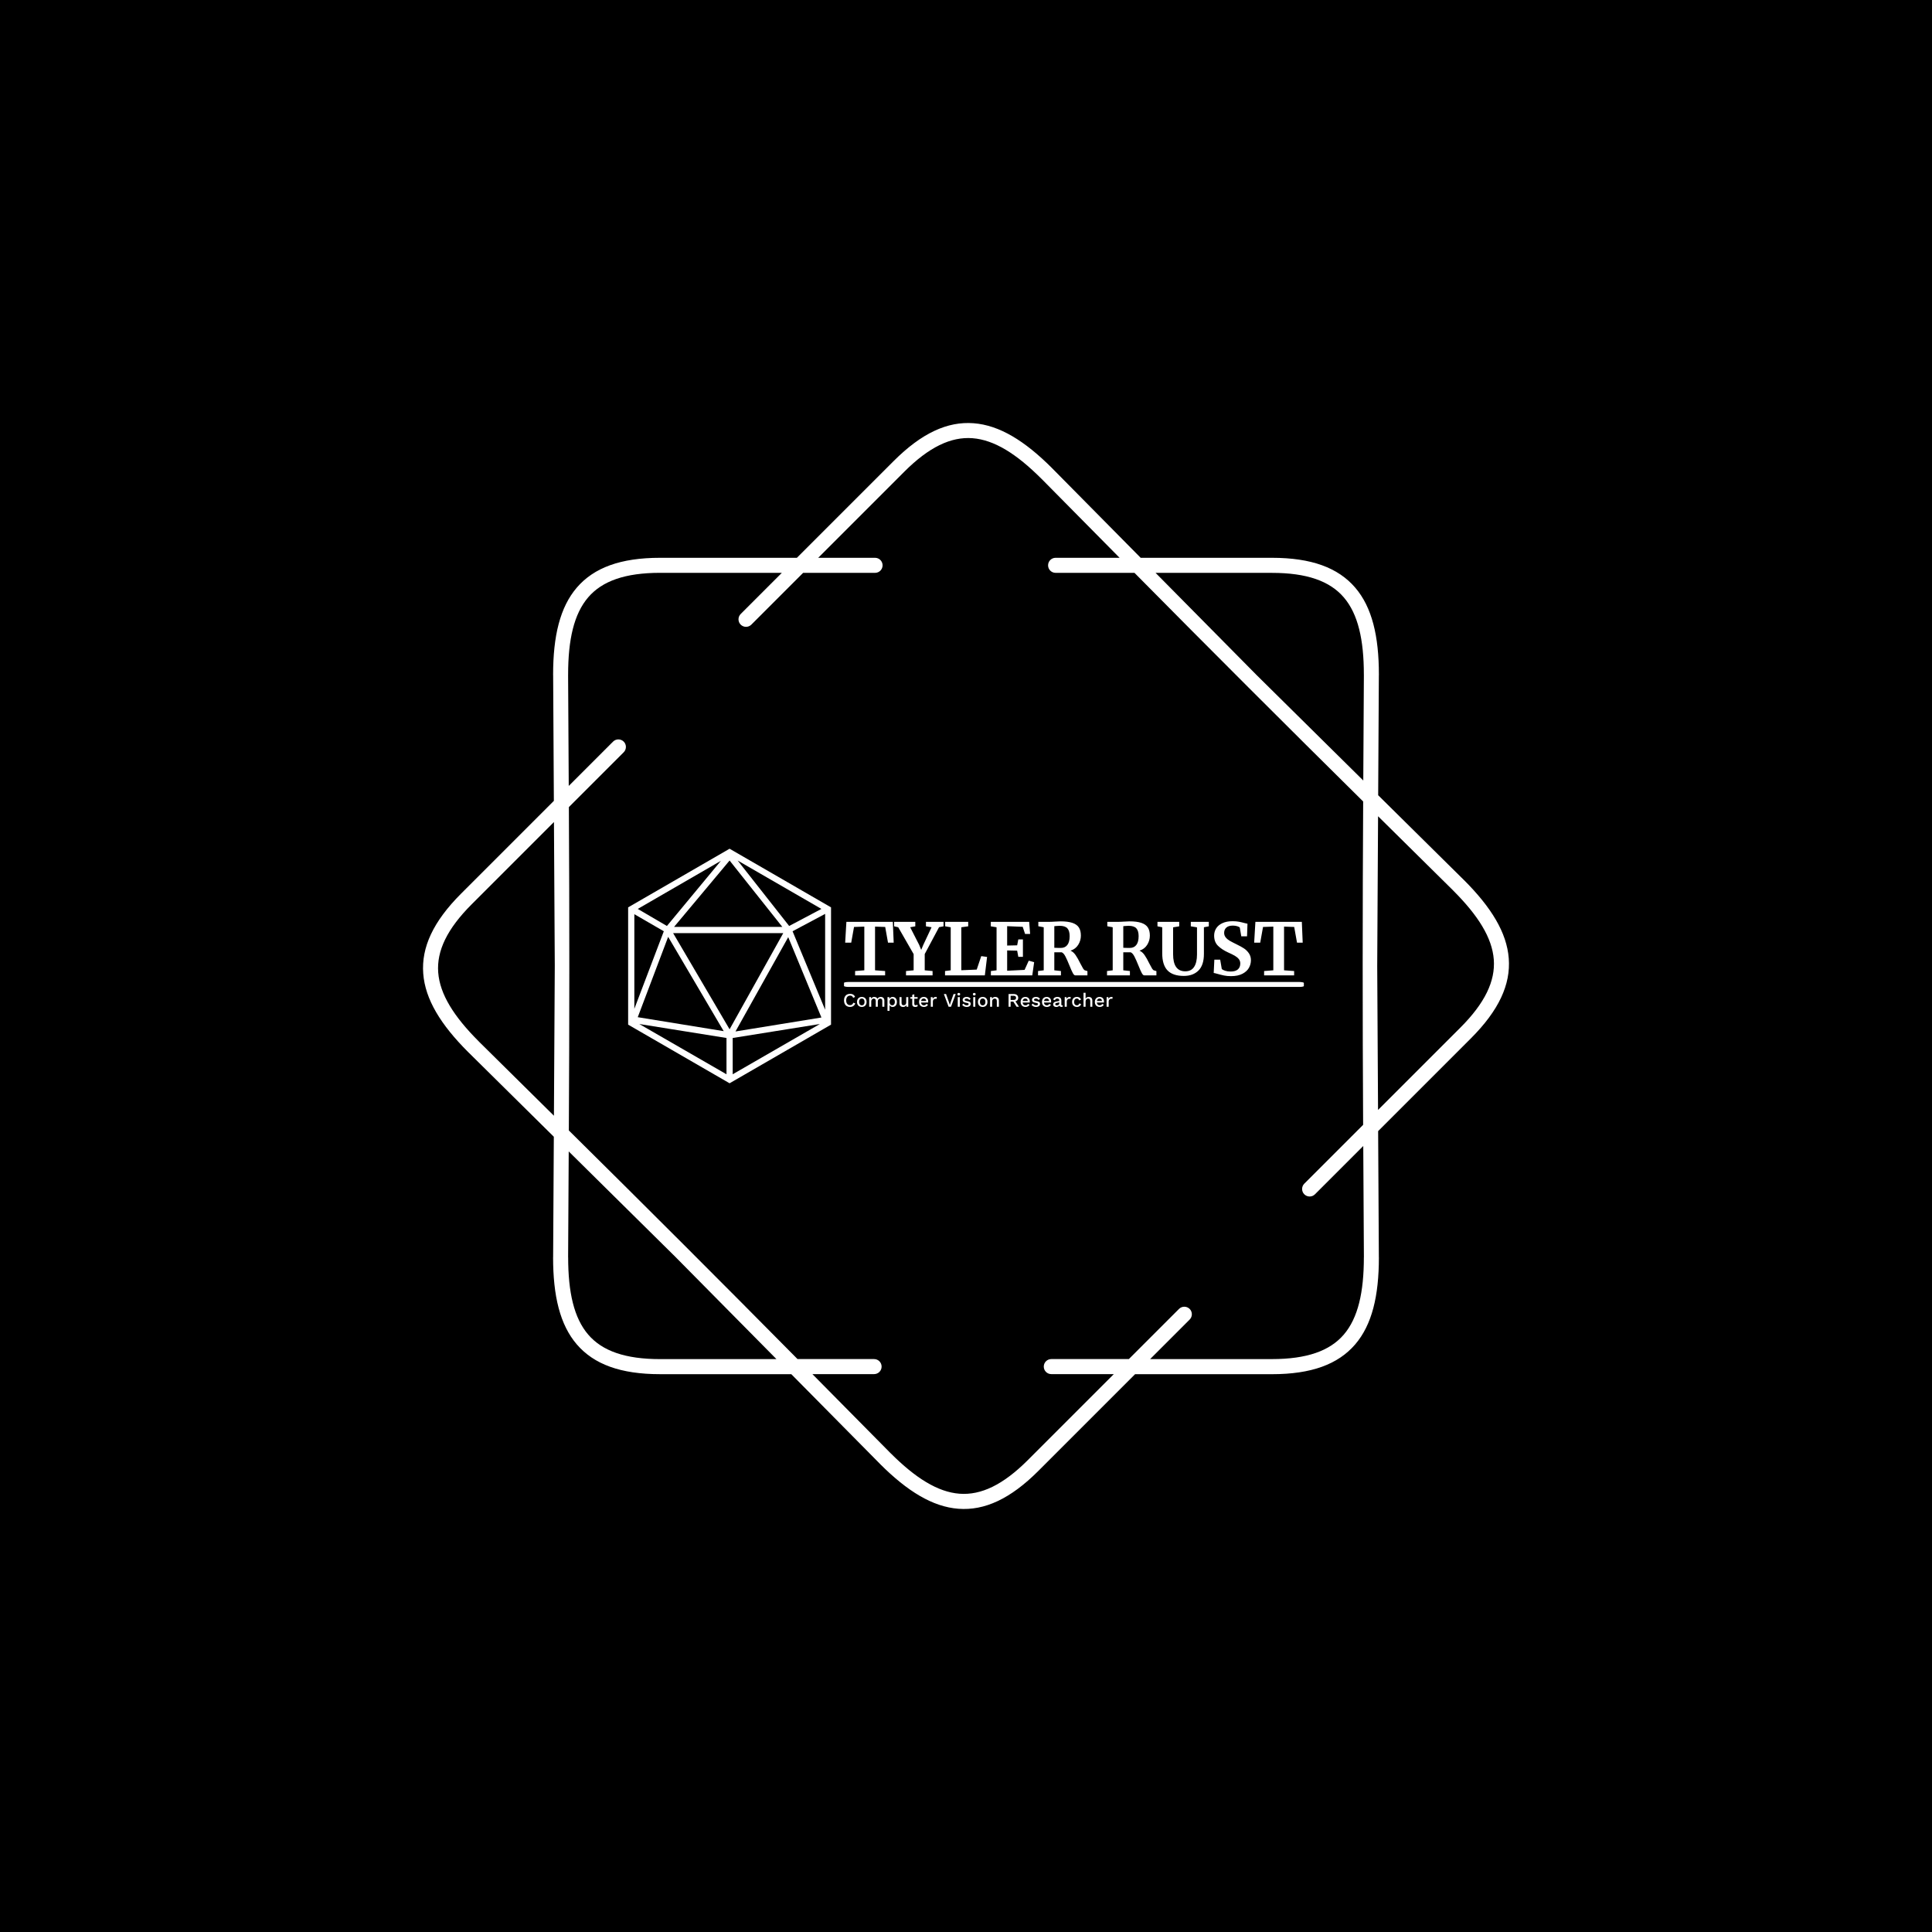 <svg xmlns="http://www.w3.org/2000/svg" version="1.1" xmlns:xlink="http://www.w3.org/1999/xlink" xmlns:svgjs="http://svgjs.dev/svgjs" width="1000" height="1000" viewBox="0 0 1000 1000"><rect width="1000" height="1000" fill="#000000"></rect><g transform="matrix(0.7,0,0,0.7,150,218.95)"><svg viewBox="0 0 448 360" data-background-color="#dedede" preserveAspectRatio="xMidYMid meet" height="803" width="1000" xmlns="http://www.w3.org/2000/svg" xmlns:xlink="http://www.w3.org/1999/xlink"><g id="tight-bounds" transform="matrix(1,0,0,1,0,0)"><svg viewBox="0 0 448 360" height="360" width="448"><g><svg></svg></g><g><svg viewBox="0 0 448 360" height="360" width="448"><g><path xmlns="http://www.w3.org/2000/svg" d="M193.855 44.683c1.378 0 2.494 1.116 2.495 2.494 0 1.378-1.116 2.494-2.495 2.495h-23.846l-17.167 17.167c-0.973 0.973-2.551 0.973-3.53 0-0.973-0.973-0.973-2.551 0-3.529l13.644-13.645h-40.378c-11.518 0-19.151 2.688-23.815 8.113-4.739 5.519-6.66 14.056-6.66 25.63 0 0.069 0 0.137-0.006 0.206l0.212 36.692 14.692-14.692c0.973-0.973 2.551-0.973 3.53 0 0.973 0.973 0.973 2.551 0 3.53l-18.178 18.178c0.206 35.832 0.193 71.358-0.013 107.19 25.486 25.2 50.617 50.312 75.811 75.791h25.38c1.378 0 2.494 1.116 2.495 2.495 0 1.378-1.116 2.494-2.495 2.494h-20.448l25.942 26.241 0.006-0.006c8.188 8.188 15.577 12.859 22.824 13.413 7.146 0.543 14.442-2.956 22.586-11.093l28.555-28.555h-20.722c-1.378 0-2.494-1.116-2.495-2.494 0-1.378 1.116-2.494 2.495-2.495h25.711l16.625-16.625c0.973-0.973 2.551-0.973 3.529 0 0.973 0.973 0.973 2.551 0 3.53l-13.101 13.102h40.377c11.518 0 19.151-2.688 23.815-8.113 4.739-5.519 6.66-14.056 6.66-25.63h0.013l-0.212-36.898-16.014 16.014c-0.973 0.973-2.551 0.973-3.53 0-0.973-0.973-0.973-2.551 0-3.53l19.5-19.5c-0.206-35.832-0.193-71.358 0.013-107.19-25.486-25.2-50.617-50.312-75.811-75.791h-26.147c-1.378 0-2.494-1.116-2.495-2.495 0-1.378 1.116-2.494 2.495-2.494h21.215l-25.824-26.123c-0.044-0.037-0.081-0.075-0.124-0.112-8.188-8.188-15.577-12.859-22.824-13.413-7.146-0.543-14.442 2.956-22.586 11.093l-28.555 28.555h18.858zM122.578 44.683h45.367l32.078-32.078c9.248-9.248 17.81-13.195 26.484-12.534 8.568 0.649 16.956 5.824 25.985 14.854 0.05 0.05 0.094 0.094 0.137 0.143l29.278 29.615h43.508c13.071 0 21.919 3.268 27.594 9.871 5.6 6.517 7.864 16.101 7.864 28.867 0 0.081-0.006 0.156-0.012 0.23l-0.225 39.742 28.43 28.112 0.006-0.006c9.03 9.03 14.206 17.411 14.854 25.985 0.661 8.674-3.293 17.236-12.534 26.484l-30.768 30.768 0.237 41.843h0.012c0 12.765-2.27 22.35-7.864 28.867-5.675 6.604-14.524 9.872-27.594 9.871h-45.366l-32.078 32.078c-9.248 9.248-17.81 13.195-26.484 12.534-8.568-0.649-16.956-5.824-25.985-14.854l0.006-0.006-29.421-29.758h-43.509c-13.071 0-21.919-3.268-27.594-9.872-5.6-6.517-7.864-16.101-7.863-28.866h0.012l0.231-39.972-28.293-27.969c-0.05-0.044-0.1-0.087-0.143-0.137-9.03-9.03-14.206-17.411-14.854-25.985-0.661-8.674 3.293-17.236 12.534-26.484l30.768-30.768-0.237-41.607c-0.006-0.075-0.012-0.156-0.012-0.23 0-12.765 2.27-22.35 7.864-28.867 5.675-6.604 14.524-9.872 27.594-9.871zM87.682 179.997l-0.274-47.724-27.276 27.276c-8.138 8.138-11.636 15.44-11.094 22.587 0.549 7.246 5.226 14.642 13.413 22.823 0.037 0.037 0.081 0.081 0.113 0.125l24.837 24.551 0.281-49.644zM92.303 241.483l-0.2 35.09h0.013c0 11.58 1.921 20.117 6.66 25.63 4.664 5.432 12.297 8.113 23.815 8.113h38.576l-33.55-33.936-35.308-34.903zM325.415 49.672h-38.575l33.549 33.936 35.308 34.902 0.2-34.884c-0.006-0.069-0.006-0.137-0.007-0.205 0-11.58-1.921-20.117-6.66-25.63-4.664-5.432-12.297-8.113-23.815-8.113zM360.599 130.352l-0.281 49.645 0.274 47.724 27.276-27.276c8.138-8.138 11.636-15.44 11.094-22.587-0.549-7.252-5.226-14.642-13.413-22.824l0.006-0.006-24.956-24.669z" fill="#ffffff" fill-rule="nonzero" stroke="none" stroke-width="1" stroke-linecap="butt" stroke-linejoin="miter" stroke-miterlimit="10" stroke-dasharray="" stroke-dashoffset="0" font-family="none" font-weight="none" font-size="none" text-anchor="none" style="mix-blend-mode: normal" data-fill-palette-color="tertiary"></path></g><g transform="matrix(1,0,0,1,112,141.125)"><svg viewBox="0 0 224 77.751" height="77.751" width="224"><g><svg viewBox="0 0 330.798 114.821" height="77.751" width="224"><g transform="matrix(1,0,0,1,105.678,35.481)"><svg viewBox="0 0 225.12 43.858" height="43.858" width="225.12"><g id="textblocktransform"><svg viewBox="0 0 225.12 43.858" height="43.858" width="225.12" id="textblock"><g><rect width="225.12" height="2.425" x="0" y="29.751" fill="#ffffff" opacity="1" stroke-width="0" stroke="transparent" fill-opacity="1" class="rect-o-0" data-fill-palette-color="primary" rx="1%" id="o-0" data-palette-color="#374151"></rect></g><g transform="matrix(1,0,0,1,0.56,0)"><svg viewBox="0 0 224 26.894" height="26.894" width="224"><g transform="matrix(1,0,0,1,0,0)"><svg width="224" viewBox="0.8 -37.6 317.73 38.15" height="26.894" data-palette-color="#374151"><path d="M14.1-3.5L14.1-33.85 6.95-33.6 5-22.7 0.8-22.7 1.65-37.15 33.9-37.15 34.5-22.7 30.55-22.7 28.6-33.6 21.55-33.85 21.55-3.5 28.55-3 28.55 0 7.7 0 7.7-3 14.1-3.5ZM48.35-3.5L48.35-14.75 37.65-33.4 34.8-34.05 34.8-37.15 49.5-37.15 49.5-34.05 45.95-33.4 52.2-21.15 53.6-17.7 55.05-21.15 60.8-33.4 56.9-34.05 56.9-37.15 69.1-37.15 69.1-34.05 66-33.45 56.05-14.8 56.05-3.5 61.5-3 61.5 0 43.05 0 43.05-3 48.35-3.5ZM74.1-3.5L74.1-33.4 70.25-34.05 70.25-37.15 86.25-37.15 86.25-34.05 81.45-33.4 81.45-3.55 92.15-4 95.3-13.35 99.35-12.8 97.8 0 70.15 0 70.15-3 74.1-3.5ZM105.94-3.5L105.94-33.4 101.94-34.05 101.94-37.15 128.59-37.15 129.24-28.75 125.74-28.75 124.09-33.7 113.29-34.15 113.29-20.7 120.24-20.85 121.04-24.95 124.24-24.95 124.24-12.85 121.04-12.85 120.24-17.15 113.29-17.3 113.29-3.2 125.39-3.8 128.29-10.2 132.04-9.15 130.74 0 101.99 0 101.99-3 105.94-3.5ZM134.74 0L134.74-3 138.69-3.5 138.69-33.4 134.94-34.1 134.94-37.15 142.19-37.15Q143.14-37.15 144.29-37.2 145.44-37.25 146.04-37.3L146.04-37.3Q148.64-37.5 150.34-37.5L150.34-37.5Q155.49-37.5 158.59-36.45 161.69-35.4 163.09-33.25 164.49-31.1 164.49-27.6L164.49-27.6Q164.49-24.15 162.64-21.2 160.79-18.25 157.29-17.15L157.29-17.15Q159.29-16.3 160.84-14.05 162.39-11.8 164.14-8.2L164.14-8.2Q165.39-5.75 166.07-4.67 166.74-3.6 167.39-3.45L167.39-3.45 169.04-2.95 169.04 0 160.54 0Q159.74 0 158.87-1.63 157.99-3.25 156.59-6.75L156.59-6.75Q154.94-10.85 153.74-13.15 152.54-15.45 151.19-16L151.19-16 146.04-16 146.04-3.5 150.64-3 150.64 0 134.74 0ZM150.64-19.05Q153.49-19.05 155.09-21.1 156.69-23.15 156.69-27.25L156.69-27.25Q156.69-30.9 155.12-32.65 153.54-34.4 149.69-34.4L149.69-34.4Q148.29-34.4 147.32-34.27 146.34-34.15 146.04-34.15L146.04-34.15 146.04-19.15Q146.64-19.05 148.94-19.05L148.94-19.05 150.64-19.05ZM182.64 0L182.64-3 186.59-3.5 186.59-33.4 182.84-34.1 182.84-37.15 190.09-37.15Q191.04-37.15 192.19-37.2 193.34-37.25 193.94-37.3L193.94-37.3Q196.54-37.5 198.24-37.5L198.24-37.5Q203.39-37.5 206.49-36.45 209.59-35.4 210.99-33.25 212.39-31.1 212.39-27.6L212.39-27.6Q212.39-24.15 210.54-21.2 208.69-18.25 205.19-17.15L205.19-17.15Q207.19-16.3 208.74-14.05 210.29-11.8 212.04-8.2L212.04-8.2Q213.29-5.75 213.96-4.67 214.64-3.6 215.29-3.45L215.29-3.45 216.94-2.95 216.94 0 208.44 0Q207.64 0 206.76-1.63 205.89-3.25 204.49-6.75L204.49-6.75Q202.84-10.85 201.64-13.15 200.44-15.45 199.09-16L199.09-16 193.94-16 193.94-3.5 198.54-3 198.54 0 182.64 0ZM198.54-19.05Q201.39-19.05 202.99-21.1 204.59-23.15 204.59-27.25L204.59-27.25Q204.59-30.9 203.01-32.65 201.44-34.4 197.59-34.4L197.59-34.4Q196.19-34.4 195.21-34.27 194.24-34.15 193.94-34.15L193.94-34.15 193.94-19.15Q194.54-19.05 196.84-19.05L196.84-19.05 198.54-19.05ZM235.98 0.4Q228.38 0.4 224.68-3.4 220.98-7.2 220.98-15.35L220.98-15.35 220.98-33.4 217.68-34.05 217.68-37.15 232.78-37.15 232.78-34.05 228.53-33.35 228.53-14.7Q228.53-2.8 236.98-2.8L236.98-2.8Q241.13-2.8 243.13-5.88 245.13-8.95 245.13-14.5L245.13-14.5 245.13-33.35 240.83-34.05 240.83-37.15 253.33-37.15 253.33-34.05 249.93-33.4 249.93-14.9Q249.93-7.1 246.16-3.35 242.38 0.4 235.98 0.4L235.98 0.4ZM268.73 0.55Q266.03 0.55 263.88 0.1 261.73-0.35 259.08-1.1L259.08-1.1Q257.33-1.6 256.73-1.65L256.73-1.65 257.18-10.9 261.23-10.9 262.33-4.45Q262.98-3.75 264.66-3.2 266.33-2.65 268.48-2.65L268.48-2.65Q271.83-2.65 273.51-4.13 275.18-5.6 275.18-8.25L275.18-8.25Q275.18-10 274.18-11.28 273.18-12.55 271.43-13.58 269.68-14.6 266.63-15.95L266.63-15.95Q262.48-17.85 259.76-20.48 257.03-23.1 257.03-27.6L257.03-27.6Q257.03-30.4 258.48-32.68 259.93-34.95 262.81-36.27 265.68-37.6 269.83-37.6L269.83-37.6Q272.28-37.6 274.16-37.25 276.03-36.9 278.23-36.3L278.23-36.3Q279.53-35.95 280.18-35.85L280.18-35.85 279.88-27.1 275.88-27.1 274.83-33.25Q274.38-33.7 273.03-34.13 271.68-34.55 270.03-34.55L270.03-34.55Q267.03-34.55 265.51-33.18 263.98-31.8 263.98-29.5L263.98-29.5Q263.98-27.65 265.11-26.3 266.23-24.95 267.83-24.03 269.43-23.1 272.88-21.4L272.88-21.4Q275.68-20.05 277.68-18.75 279.68-17.45 281.13-15.38 282.58-13.3 282.58-10.5L282.58-10.5Q282.58-7.75 281.21-5.25 279.83-2.75 276.71-1.1 273.58 0.55 268.73 0.55L268.73 0.55ZM298.13-3.5L298.13-33.85 290.98-33.6 289.03-22.7 284.83-22.7 285.68-37.15 317.93-37.15 318.53-22.7 314.58-22.7 312.63-33.6 305.58-33.85 305.58-3.5 312.58-3 312.58 0 291.73 0 291.73-3 298.13-3.5Z" opacity="1" transform="matrix(1,0,0,1,0,0)" fill="#ffffff" class="wordmark-text-0" data-fill-palette-color="primary" id="text-0"></path></svg></g></svg></g><g transform="matrix(1,0,0,1,0,35.034)"><svg viewBox="0 0 131.51 8.825" height="8.825" width="131.51"><g transform="matrix(1,0,0,1,0,0)"><svg width="131.51" viewBox="3.05 -36.25 696.64 46.75" height="8.825" data-palette-color="#374151"><path d="M27.15-10.45L32.25-8.75Q31.25-5.75 29.25-3.68 27.25-1.6 24.55-0.55 21.85 0.5 18.6 0.5L18.6 0.5Q13.85 0.5 10.35-1.55 6.85-3.6 4.95-7.4 3.05-11.2 3.05-16.5L3.05-16.5Q3.05-21.8 4.95-25.6 6.85-29.4 10.35-31.45 13.85-33.5 18.55-33.5L18.55-33.5Q21.8-33.5 24.43-32.6 27.05-31.7 28.9-29.9 30.75-28.1 31.75-25.4L31.75-25.4 26.7-23.15Q25.7-26.1 23.8-27.48 21.9-28.85 18.85-28.85L18.85-28.85Q15.8-28.85 13.5-27.4 11.2-25.95 9.93-23.2 8.65-20.45 8.65-16.5L8.65-16.5Q8.65-12.6 9.85-9.83 11.05-7.05 13.3-5.6 15.55-4.15 18.7-4.15L18.7-4.15Q21.75-4.15 23.98-5.73 26.2-7.3 27.15-10.45L27.15-10.45ZM49.2-25.5L49.2-25.5Q52.85-25.5 55.65-23.95 58.45-22.4 60.02-19.48 61.6-16.55 61.6-12.5L61.6-12.5Q61.6-8.45 60.02-5.53 58.45-2.6 55.65-1.05 52.85 0.5 49.2 0.5L49.2 0.5Q45.55 0.5 42.75-1.05 39.95-2.6 38.35-5.53 36.75-8.45 36.75-12.5L36.75-12.5Q36.75-16.55 38.35-19.48 39.95-22.4 42.75-23.95 45.55-25.5 49.2-25.5ZM49.2-21.3L49.2-21.3Q46.95-21.3 45.37-20.28 43.8-19.25 42.95-17.3 42.1-15.35 42.1-12.5L42.1-12.5Q42.1-9.7 42.95-7.73 43.8-5.75 45.37-4.73 46.95-3.7 49.2-3.7L49.2-3.7Q51.45-3.7 53-4.73 54.55-5.75 55.4-7.73 56.25-9.7 56.25-12.5L56.25-12.5Q56.25-15.35 55.4-17.3 54.55-19.25 53-20.28 51.45-21.3 49.2-21.3ZM73.7 0L68.35 0 68.35-25 73.1-25 73.35-20.8Q74.65-23.2 76.82-24.35 79-25.5 81.45-25.5L81.45-25.5Q84.15-25.5 86.42-24.28 88.7-23.05 89.85-20.6L89.85-20.6Q90.65-22.25 92.05-23.35 93.45-24.45 95.15-24.98 96.84-25.5 98.5-25.5L98.5-25.5Q100.9-25.5 103-24.5 105.1-23.5 106.4-21.45 107.7-19.4 107.7-16.2L107.7-16.2 107.7 0 102.34 0 102.34-15.35Q102.34-18.4 100.9-19.75 99.45-21.1 97.2-21.1L97.2-21.1Q95.45-21.1 93.97-20.25 92.5-19.4 91.6-17.73 90.7-16.05 90.7-13.6L90.7-13.6 90.7 0 85.35 0 85.35-15.35Q85.35-18.4 83.9-19.75 82.45-21.1 80.2-21.1L80.2-21.1Q78.7-21.1 77.2-20.3 75.7-19.5 74.7-17.8 73.7-16.1 73.7-13.3L73.7-13.3 73.7 0ZM121.14 10.5L115.79 10.5 115.79-25 120.54-25 120.94-18 120.24-18.85Q120.84-20.8 122.09-22.3 123.34-23.8 125.22-24.65 127.09-25.5 129.34-25.5L129.34-25.5Q132.39-25.5 134.89-23.95 137.39-22.4 138.84-19.53 140.29-16.65 140.29-12.55L140.29-12.55Q140.29-8.45 138.82-5.53 137.34-2.6 134.82-1.05 132.29 0.5 129.19 0.5L129.19 0.5Q125.99 0.5 123.74-1.18 121.49-2.85 120.54-5.45L120.54-5.45 121.14-6.3 121.14 10.5ZM128.04-3.85L128.04-3.85Q131.29-3.85 133.12-6.15 134.94-8.45 134.94-12.5L134.94-12.5Q134.94-16.55 133.14-18.88 131.34-21.2 128.14-21.2L128.14-21.2Q126.04-21.2 124.47-20.13 122.89-19.05 122.02-17.13 121.14-15.2 121.14-12.5L121.14-12.5Q121.14-9.85 121.99-7.9 122.84-5.95 124.39-4.9 125.94-3.85 128.04-3.85ZM156.04 0.5L156.04 0.5Q153.59 0.5 151.52-0.4 149.44-1.3 148.19-3.3 146.94-5.3 146.94-8.5L146.94-8.5 146.94-25 152.29-25 152.29-9.85Q152.29-6.45 153.74-5.18 155.19-3.9 157.79-3.9L157.79-3.9Q159.04-3.9 160.22-4.33 161.39-4.75 162.34-5.68 163.29-6.6 163.81-8.05 164.34-9.5 164.34-11.45L164.34-11.45 164.34-25 169.69-25 169.69 0 164.99 0 164.74-4.05Q163.44-1.7 161.24-0.6 159.04 0.5 156.04 0.5ZM179.99-30.85L185.34-32.35 185.34-7.5Q185.34-5.65 186.31-4.8 187.29-3.95 188.94-3.95L188.94-3.95Q190.29-3.95 191.29-4.38 192.29-4.8 193.14-5.55L193.14-5.55 194.34-1.65Q193.19-0.65 191.51-0.08 189.84 0.5 187.79 0.5L187.79 0.5Q185.64 0.5 183.84-0.2 182.04-0.9 181.04-2.48 180.04-4.05 179.99-6.6L179.99-6.6 179.99-30.85ZM175.19-25L193.94-25 193.94-20.8 175.19-20.8 175.19-25ZM210.24 0.5L210.24 0.5Q206.49 0.5 203.64-1.05 200.79-2.6 199.21-5.53 197.64-8.45 197.64-12.5L197.64-12.5Q197.64-16.55 199.21-19.48 200.79-22.4 203.59-23.95 206.39-25.5 209.94-25.5L209.94-25.5Q213.59-25.5 216.14-24 218.69-22.5 220.04-19.9 221.39-17.3 221.39-14L221.39-14Q221.39-13.1 221.34-12.3 221.29-11.5 221.19-10.9L221.19-10.9 201.09-10.9 201.09-15 218.84-15 216.19-14.2Q216.19-17.6 214.49-19.43 212.79-21.25 209.84-21.25L209.84-21.25Q207.69-21.25 206.09-20.25 204.49-19.25 203.64-17.28 202.79-15.3 202.79-12.45L202.79-12.45Q202.79-9.65 203.69-7.7 204.59-5.75 206.24-4.75 207.89-3.75 210.14-3.75L210.14-3.75Q212.64-3.75 214.19-4.7 215.74-5.65 216.64-7.35L216.64-7.35 220.89-5.35Q219.99-3.55 218.46-2.23 216.94-0.9 214.84-0.2 212.74 0.5 210.24 0.5ZM233.48 0L228.13 0 228.13-25 232.68-25 233.18-20.5Q234.18-22.95 236.16-24.23 238.13-25.5 241.03-25.5L241.03-25.5Q241.78-25.5 242.53-25.38 243.28-25.25 243.78-25L243.78-25 243.03-20.3Q242.48-20.5 241.81-20.63 241.13-20.75 239.98-20.75L239.98-20.75Q238.43-20.75 236.93-19.93 235.43-19.1 234.46-17.45 233.48-15.8 233.48-13.25L233.48-13.25 233.48 0ZM287.13-33L292.78-33 280.53 0 274.28 0 262.03-33 267.73-33 275.43-11.05 277.43-4.5 279.43-11 287.13-33ZM300.73-29.2L300.73-29.2Q298.98-29.2 298.05-30.08 297.13-30.95 297.13-32.55L297.13-32.55Q297.13-34.15 298.05-35 298.98-35.85 300.73-35.85L300.73-35.85Q302.43-35.85 303.35-35 304.28-34.15 304.28-32.55L304.28-32.55Q304.28-30.95 303.35-30.08 302.43-29.2 300.73-29.2ZM298.03-25L303.38-25 303.38 0 298.03 0 298.03-25ZM321.22 0.5L321.22 0.5Q317.47 0.5 314.37-0.95 311.27-2.4 309.47-5.05L309.47-5.05 313.17-8.25Q314.27-6.2 316.35-4.98 318.42-3.75 321.32-3.75L321.32-3.75Q323.62-3.75 324.97-4.55 326.32-5.35 326.32-6.8L326.32-6.8Q326.32-7.75 325.7-8.47 325.07-9.2 323.32-9.6L323.32-9.6 318.07-10.7Q314.07-11.5 312.37-13.28 310.67-15.05 310.67-17.8L310.67-17.8Q310.67-19.85 311.87-21.6 313.07-23.35 315.4-24.43 317.72-25.5 320.97-25.5L320.97-25.5Q324.72-25.5 327.37-24.18 330.02-22.85 331.42-20.4L331.42-20.4 327.72-17.3Q326.77-19.3 324.92-20.28 323.07-21.25 321.07-21.25L321.07-21.25Q319.47-21.25 318.32-20.85 317.17-20.45 316.57-19.75 315.97-19.05 315.97-18.1L315.97-18.1Q315.97-17.1 316.72-16.35 317.47-15.6 319.42-15.2L319.42-15.2 325.12-14Q328.72-13.3 330.2-11.63 331.67-9.95 331.67-7.55L331.67-7.55Q331.67-5.15 330.42-3.33 329.17-1.5 326.82-0.5 324.47 0.5 321.22 0.5ZM340.87-29.2L340.87-29.2Q339.12-29.2 338.2-30.08 337.27-30.95 337.27-32.55L337.27-32.55Q337.27-34.15 338.2-35 339.12-35.85 340.87-35.85L340.87-35.85Q342.57-35.85 343.5-35 344.42-34.15 344.42-32.55L344.42-32.55Q344.42-30.95 343.5-30.08 342.57-29.2 340.87-29.2ZM338.17-25L343.52-25 343.52 0 338.17 0 338.17-25ZM362.72-25.5L362.72-25.5Q366.37-25.5 369.17-23.95 371.97-22.4 373.54-19.48 375.12-16.55 375.12-12.5L375.12-12.5Q375.12-8.45 373.54-5.53 371.97-2.6 369.17-1.05 366.37 0.5 362.72 0.5L362.72 0.5Q359.07 0.5 356.27-1.05 353.47-2.6 351.87-5.53 350.27-8.45 350.27-12.5L350.27-12.5Q350.27-16.55 351.87-19.48 353.47-22.4 356.27-23.95 359.07-25.5 362.72-25.5ZM362.72-21.3L362.72-21.3Q360.47-21.3 358.89-20.28 357.32-19.25 356.47-17.3 355.62-15.35 355.62-12.5L355.62-12.5Q355.62-9.7 356.47-7.73 357.32-5.75 358.89-4.73 360.47-3.7 362.72-3.7L362.72-3.7Q364.97-3.7 366.52-4.73 368.07-5.75 368.92-7.73 369.77-9.7 369.77-12.5L369.77-12.5Q369.77-15.35 368.92-17.3 368.07-19.25 366.52-20.28 364.97-21.3 362.72-21.3ZM387.22 0L381.87 0 381.87-25 386.62-25 386.97-18.5 386.27-19.2Q386.97-21.35 388.29-22.78 389.62-24.2 391.44-24.85 393.27-25.5 395.32-25.5L395.32-25.5Q397.97-25.5 400.09-24.48 402.22-23.45 403.47-21.4 404.72-19.35 404.72-16.2L404.72-16.2 404.72 0 399.37 0 399.37-14.55Q399.37-18.25 397.84-19.68 396.32-21.1 394.02-21.1L394.02-21.1Q392.37-21.1 390.82-20.33 389.27-19.55 388.24-17.85 387.22-16.15 387.22-13.3L387.22-13.3 387.22 0ZM429.81-33L443.26-33Q448.56-33 451.69-30.35 454.81-27.7 454.81-23.2L454.81-23.2Q454.81-18.55 451.69-16.03 448.56-13.5 443.26-13.5L443.26-13.5 442.76-13.2 435.11-13.2 435.11 0 429.81 0 429.81-33ZM435.11-17.65L442.86-17.65Q446.11-17.65 447.69-18.98 449.26-20.3 449.26-23.05L449.26-23.05Q449.26-25.75 447.69-27.1 446.11-28.45 442.86-28.45L442.86-28.45 435.11-28.45 435.11-17.65ZM441.41-14.45L446.01-16.55 456.76 0 450.61 0 441.41-14.45ZM473.66 0.5L473.66 0.5Q469.91 0.5 467.06-1.05 464.21-2.6 462.63-5.53 461.06-8.45 461.06-12.5L461.06-12.5Q461.06-16.55 462.63-19.48 464.21-22.4 467.01-23.95 469.81-25.5 473.36-25.5L473.36-25.5Q477.01-25.5 479.56-24 482.11-22.5 483.46-19.9 484.81-17.3 484.81-14L484.81-14Q484.81-13.1 484.76-12.3 484.71-11.5 484.61-10.9L484.61-10.9 464.51-10.9 464.51-15 482.26-15 479.61-14.2Q479.61-17.6 477.91-19.43 476.21-21.25 473.26-21.25L473.26-21.25Q471.11-21.25 469.51-20.25 467.91-19.25 467.06-17.28 466.21-15.3 466.21-12.45L466.21-12.45Q466.21-9.65 467.11-7.7 468.01-5.75 469.66-4.75 471.31-3.75 473.56-3.75L473.56-3.75Q476.06-3.75 477.61-4.7 479.16-5.65 480.06-7.35L480.06-7.35 484.31-5.35Q483.41-3.55 481.88-2.23 480.36-0.9 478.26-0.2 476.16 0.5 473.66 0.5ZM501.06 0.5L501.06 0.5Q497.31 0.5 494.21-0.95 491.11-2.4 489.31-5.05L489.31-5.05 493.01-8.25Q494.11-6.2 496.18-4.98 498.26-3.75 501.16-3.75L501.16-3.75Q503.46-3.75 504.81-4.55 506.16-5.35 506.16-6.8L506.16-6.8Q506.16-7.75 505.53-8.47 504.91-9.2 503.16-9.6L503.16-9.6 497.91-10.7Q493.91-11.5 492.21-13.28 490.51-15.05 490.51-17.8L490.51-17.8Q490.51-19.85 491.71-21.6 492.91-23.35 495.23-24.43 497.56-25.5 500.81-25.5L500.81-25.5Q504.56-25.5 507.21-24.18 509.86-22.85 511.26-20.4L511.26-20.4 507.56-17.3Q506.61-19.3 504.76-20.28 502.91-21.25 500.91-21.25L500.91-21.25Q499.31-21.25 498.16-20.85 497.01-20.45 496.41-19.75 495.81-19.05 495.81-18.1L495.81-18.1Q495.81-17.1 496.56-16.35 497.31-15.6 499.26-15.2L499.26-15.2 504.96-14Q508.56-13.3 510.03-11.63 511.51-9.95 511.51-7.55L511.51-7.55Q511.51-5.15 510.26-3.33 509.01-1.5 506.66-0.5 504.31 0.5 501.06 0.5ZM529 0.5L529 0.5Q525.25 0.5 522.4-1.05 519.55-2.6 517.98-5.53 516.4-8.45 516.4-12.5L516.4-12.5Q516.4-16.55 517.98-19.48 519.55-22.4 522.35-23.95 525.15-25.5 528.7-25.5L528.7-25.5Q532.35-25.5 534.9-24 537.45-22.5 538.8-19.9 540.15-17.3 540.15-14L540.15-14Q540.15-13.1 540.1-12.3 540.05-11.5 539.95-10.9L539.95-10.9 519.85-10.9 519.85-15 537.6-15 534.95-14.2Q534.95-17.6 533.25-19.43 531.55-21.25 528.6-21.25L528.6-21.25Q526.45-21.25 524.85-20.25 523.25-19.25 522.4-17.28 521.55-15.3 521.55-12.45L521.55-12.45Q521.55-9.65 522.45-7.7 523.35-5.75 525-4.75 526.65-3.75 528.9-3.75L528.9-3.75Q531.4-3.75 532.95-4.7 534.5-5.65 535.4-7.35L535.4-7.35 539.65-5.35Q538.75-3.55 537.23-2.23 535.7-0.9 533.6-0.2 531.5 0.5 529 0.5ZM561.35-9.25L561.35-16.05Q561.35-18.55 559.97-19.93 558.6-21.3 556.2-21.3L556.2-21.3Q553.95-21.3 552.35-20.25 550.75-19.2 550-16.85L550-16.85 545.5-18.75Q546.45-21.8 549.22-23.65 552-25.5 556.4-25.5L556.4-25.5Q559.4-25.5 561.7-24.53 564-23.55 565.32-21.6 566.65-19.65 566.65-16.6L566.65-16.6 566.65-5.45Q566.65-3.6 568.5-3.6L568.5-3.6Q569.4-3.6 570.25-3.85L570.25-3.85 569.95-0.15Q568.8 0.4 567.05 0.4L567.05 0.4Q565.45 0.4 564.17-0.18 562.9-0.75 562.17-1.93 561.45-3.1 561.45-4.85L561.45-4.85 561.45-5.2 562.55-5.25Q562.1-3.3 560.7-2.02 559.3-0.75 557.45-0.13 555.6 0.5 553.7 0.5L553.7 0.5Q551.35 0.5 549.47-0.25 547.6-1 546.52-2.53 545.45-4.05 545.45-6.3L545.45-6.3Q545.45-9.1 547.27-10.9 549.1-12.7 552.45-13.35L552.45-13.35 562.15-15.25 562.1-11.5 555.05-10.05Q552.95-9.65 551.9-8.9 550.85-8.15 550.85-6.7L550.85-6.7Q550.85-5.3 551.92-4.48 553-3.65 554.8-3.65L554.8-3.65Q556.05-3.65 557.22-3.95 558.4-4.25 559.35-4.93 560.3-5.6 560.82-6.68 561.35-7.75 561.35-9.25L561.35-9.25ZM580.75 0L575.4 0 575.4-25 579.95-25 580.45-20.5Q581.45-22.95 583.42-24.23 585.4-25.5 588.3-25.5L588.3-25.5Q589.05-25.5 589.8-25.38 590.55-25.25 591.05-25L591.05-25 590.3-20.3Q589.75-20.5 589.07-20.63 588.4-20.75 587.25-20.75L587.25-20.75Q585.7-20.75 584.2-19.93 582.7-19.1 581.72-17.45 580.75-15.8 580.75-13.25L580.75-13.25 580.75 0ZM606.89-25.5L606.89-25.5Q609.89-25.5 612.02-24.63 614.14-23.75 615.59-22.15 617.04-20.55 617.79-18.5L617.79-18.5 612.74-16.5Q612.09-18.8 610.67-20.03 609.24-21.25 606.94-21.25L606.94-21.25Q604.69-21.25 603.09-20.23 601.49-19.2 600.67-17.25 599.84-15.3 599.84-12.45L599.84-12.45Q599.84-9.65 600.69-7.7 601.54-5.75 603.14-4.75 604.74-3.75 606.94-3.75L606.94-3.75Q608.64-3.75 609.89-4.33 611.14-4.9 611.97-5.98 612.79-7.05 613.09-8.6L613.09-8.6 617.94-6.95Q617.24-4.7 615.77-3.03 614.29-1.35 612.09-0.43 609.89 0.5 607.04 0.5L607.04 0.5Q603.34 0.5 600.49-1.05 597.64-2.6 596.07-5.53 594.49-8.45 594.49-12.5L594.49-12.5Q594.49-16.55 596.07-19.48 597.64-22.4 600.47-23.95 603.29-25.5 606.89-25.5ZM629.54 0L624.19 0 624.19-36.25 629.54-36.25 629.54-21Q630.79-23.35 632.92-24.43 635.04-25.5 637.64-25.5L637.64-25.5Q640.29-25.5 642.42-24.48 644.54-23.45 645.79-21.4 647.04-19.35 647.04-16.2L647.04-16.2 647.04 0 641.69 0 641.69-14.5Q641.69-18.2 640.17-19.65 638.64-21.1 636.34-21.1L636.34-21.1Q634.74-21.1 633.17-20.33 631.59-19.55 630.57-17.82 629.54-16.1 629.54-13.2L629.54-13.2 629.54 0ZM666.14 0.5L666.14 0.5Q662.39 0.5 659.54-1.05 656.69-2.6 655.11-5.53 653.54-8.45 653.54-12.5L653.54-12.5Q653.54-16.55 655.11-19.48 656.69-22.4 659.49-23.95 662.29-25.5 665.84-25.5L665.84-25.5Q669.49-25.5 672.04-24 674.59-22.5 675.94-19.9 677.29-17.3 677.29-14L677.29-14Q677.29-13.1 677.24-12.3 677.19-11.5 677.09-10.9L677.09-10.9 656.99-10.9 656.99-15 674.74-15 672.09-14.2Q672.09-17.6 670.39-19.43 668.69-21.25 665.74-21.25L665.74-21.25Q663.59-21.25 661.99-20.25 660.39-19.25 659.54-17.28 658.69-15.3 658.69-12.45L658.69-12.45Q658.69-9.65 659.59-7.7 660.49-5.75 662.14-4.75 663.79-3.75 666.04-3.75L666.04-3.75Q668.54-3.75 670.09-4.7 671.64-5.65 672.54-7.35L672.54-7.35 676.79-5.35Q675.89-3.55 674.36-2.23 672.84-0.9 670.74-0.2 668.64 0.5 666.14 0.5ZM689.39 0L684.04 0 684.04-25 688.59-25 689.09-20.5Q690.09-22.95 692.06-24.23 694.04-25.5 696.94-25.5L696.94-25.5Q697.69-25.5 698.44-25.38 699.19-25.25 699.69-25L699.69-25 698.94-20.3Q698.39-20.5 697.71-20.63 697.04-20.75 695.89-20.75L695.89-20.75Q694.34-20.75 692.84-19.93 691.34-19.1 690.36-17.45 689.39-15.8 689.39-13.25L689.39-13.25 689.39 0Z" opacity="1" transform="matrix(1,0,0,1,0,0)" fill="#ffffff" class="slogan-text-1" data-fill-palette-color="secondary" id="text-1"></path></svg></g></svg></g></svg></g></svg></g><g><svg viewBox="0 0 99.329 114.821" height="114.821" width="99.329"><g><svg xmlns="http://www.w3.org/2000/svg" xmlns:xlink="http://www.w3.org/1999/xlink" version="1.1" x="0" y="0" viewBox="17.3 12.2 65.4 75.6" style="enable-background:new 0 0 100 100;" xml:space="preserve" height="114.821" width="99.329" class="icon-icon-0" data-fill-palette-color="accent" id="icon-0"><path d="M50 12.2L17.3 31.1v37.8L50 87.8l32.7-18.9V31.1L50 12.2zM32.1 37.4L50 16l17 21.4H32.1zM67.3 39.4L50 70.4l-18.2-31H67.3zM48.1 71l-27.7-4.5 9.8-25.9L48.1 71zM68.9 40.7l10.7 25.9-27.7 4.5L68.9 40.7zM69.2 37.1L52.6 16l27 15.6L69.2 37.1zM29.8 37.1l-9.4-5.5 26.8-15.5L29.8 37.1zM28.8 38.8l-9.5 25V33.3L28.8 38.8zM49 73.2v11.7L20.9 68.7 49 73.2zM51 73.2l28.1-4.5L51 84.9V73.2zM70.3 38.8l10.5-5.6v30.9L70.3 38.8z" fill="#ffffff" data-fill-palette-color="accent"></path></svg></g></svg></g></svg></g></svg></g></svg></g><defs></defs></svg><rect width="448" height="360" fill="none" stroke="none" visibility="hidden"></rect></g></svg></g></svg>